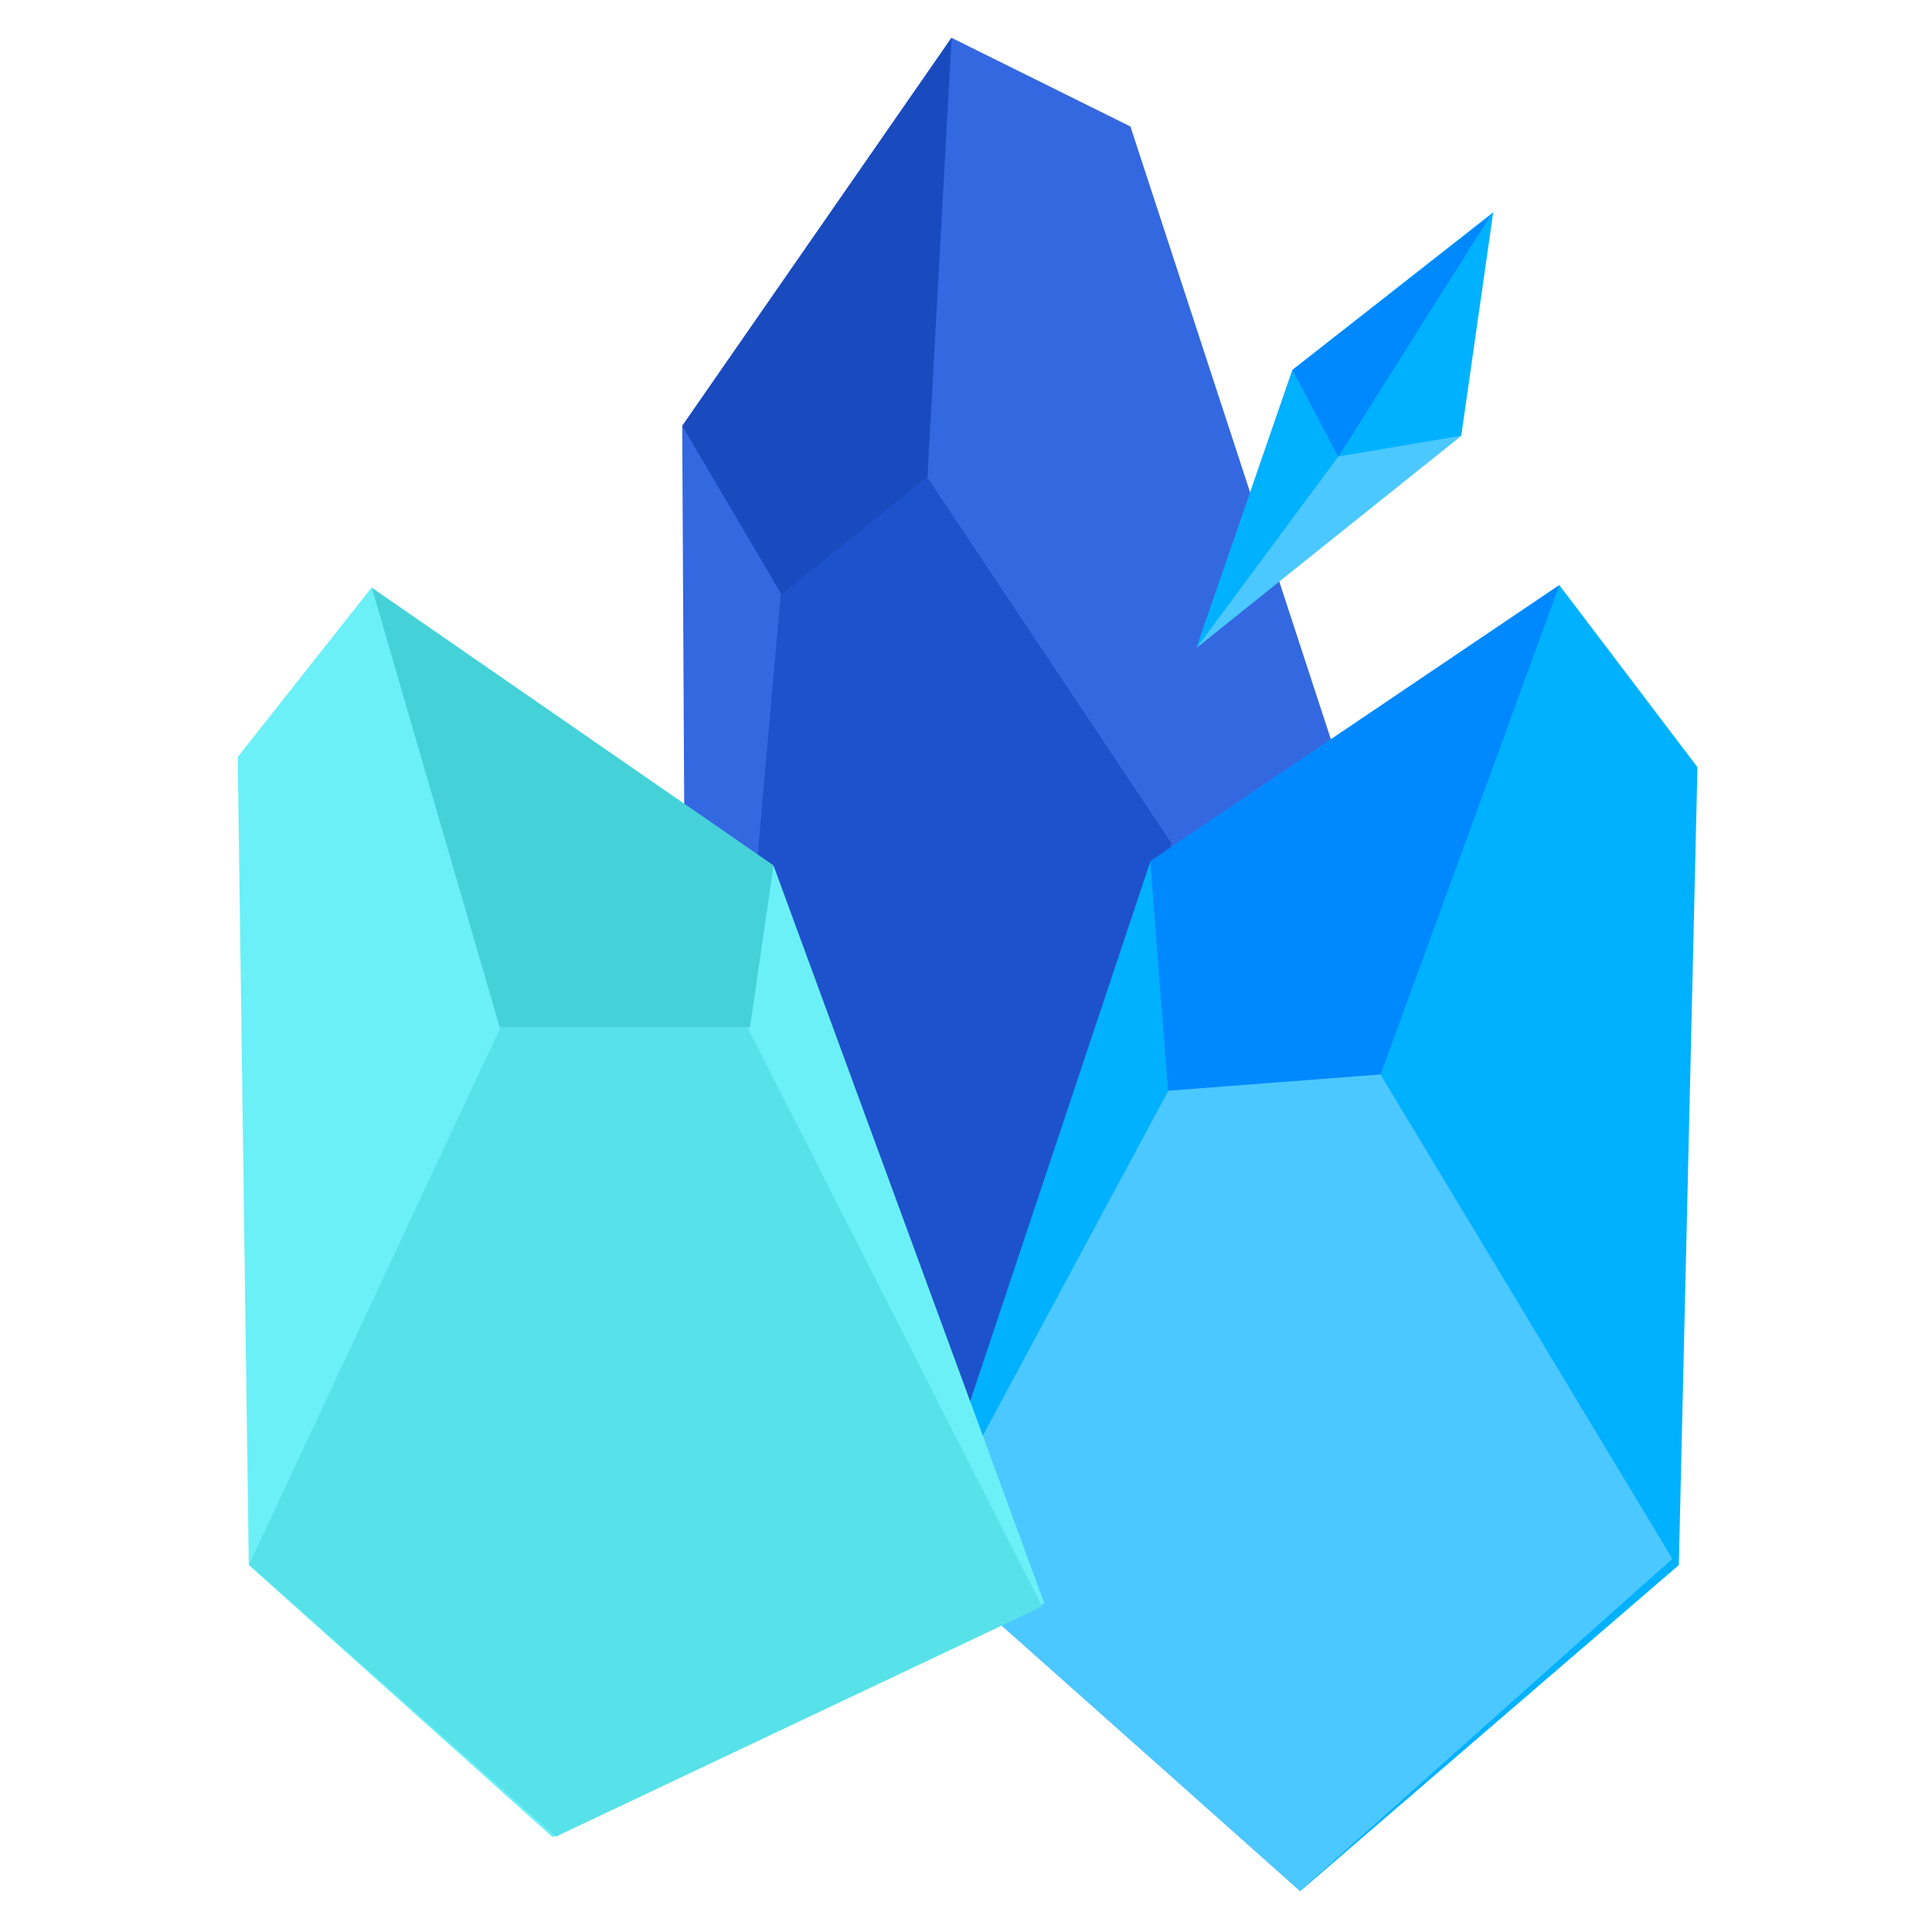 <svg xmlns="http://www.w3.org/2000/svg" width="64" height="64" viewBox="0 0 64 64">
    <defs>
        <style>
            .a { fill: none; }
            .b { fill: #3468e1; }
            .c { fill: #1d52cc; }
            .d { fill: #194bbf; }
            .e { fill: #00b1ff; }
            .f { fill: #08f; }
            .g { fill: #4bc8ff; }
            .h { fill: #6bf0f7; }
            .i { fill: #45d1d8; }
            .j { fill: #57e1e8; }
        </style>
    </defs>
    <rect class="a" width="64" height="64" />
    <g transform="translate(22.599 1.25)">
        <path class="b" d="M244.415,199.208l-8.924,12.861.092,17.5,8.833,20.788,4.976.6,8.123-26.873-7.176-21.939Z"
            transform="translate(-235.491 -199.205)" />
        <path class="c" d="M246.512,234l-4.844,3.78-1.127,12.743,6.813,14.8,3.249-1.267,3.994-17.938Z"
            transform="translate(-238.396 -219.439)" />
        <path class="d" d="M189.5,34.5l8.925-12.864-.8,14.555-4.838,3.886Z" transform="translate(-189.5 -21.641)" />
    </g>
    <g transform="translate(30.47 19.384)">
        <path class="e" d="M322.566,359.379l-12.543,10.8-12.6-11.232,7.639-22.886,13.546-9.146,4.575,6.032Z"
            transform="translate(-297.423 -326.917)" />
        <path class="f" d="M631.333,36.075l-13.552,9.147.6,7.706s7.011-.639,7.02-.629S631.333,36.075,631.333,36.075Z"
            transform="translate(-610.149 -36.075)" />
        <path class="g" d="M252.982,310.853l-12.6-11.195,8.236-15.312,7.028-.539,9.67,16.045Z"
            transform="translate(-240.386 -267.599)" />
    </g>
    <g transform="translate(7.875 19.464)">
        <path class="h" d="M68.624,278.688,64.191,284.3l.366,26.769,10.065,9.013,16.287-7.751L81.941,287.9Z"
            transform="translate(-64.191 -278.688)" />
        <path class="i" d="M-277.687-36.247l4.235,14.563h8.288l.784-5.361Z" transform="translate(282.131 36.256)" />
        <path class="j" d="M89.029,271.925H97.21l9.761,19.181L90.86,298.731,80.7,289.72Z"
            transform="translate(-80.325 -257.353)" />
    </g>
    <g transform="matrix(0.819, 0.574, -0.574, 0.819, 46.551, 4.767)">
        <path class="e" d="M3.944,17.229,0,8.363,1.3,0,5.575,6.133Z" transform="translate(2.398 0) rotate(8)" />
        <path class="f" d="M1.3,0,3.072,9.308,0,8.243Z" transform="translate(2.385 0.113) rotate(8)" />
        <path class="g" d="M2.505,0,0,3.285l.893,7.831Z" transform="translate(4.584 6.5) rotate(8)" />
    </g>
</svg>